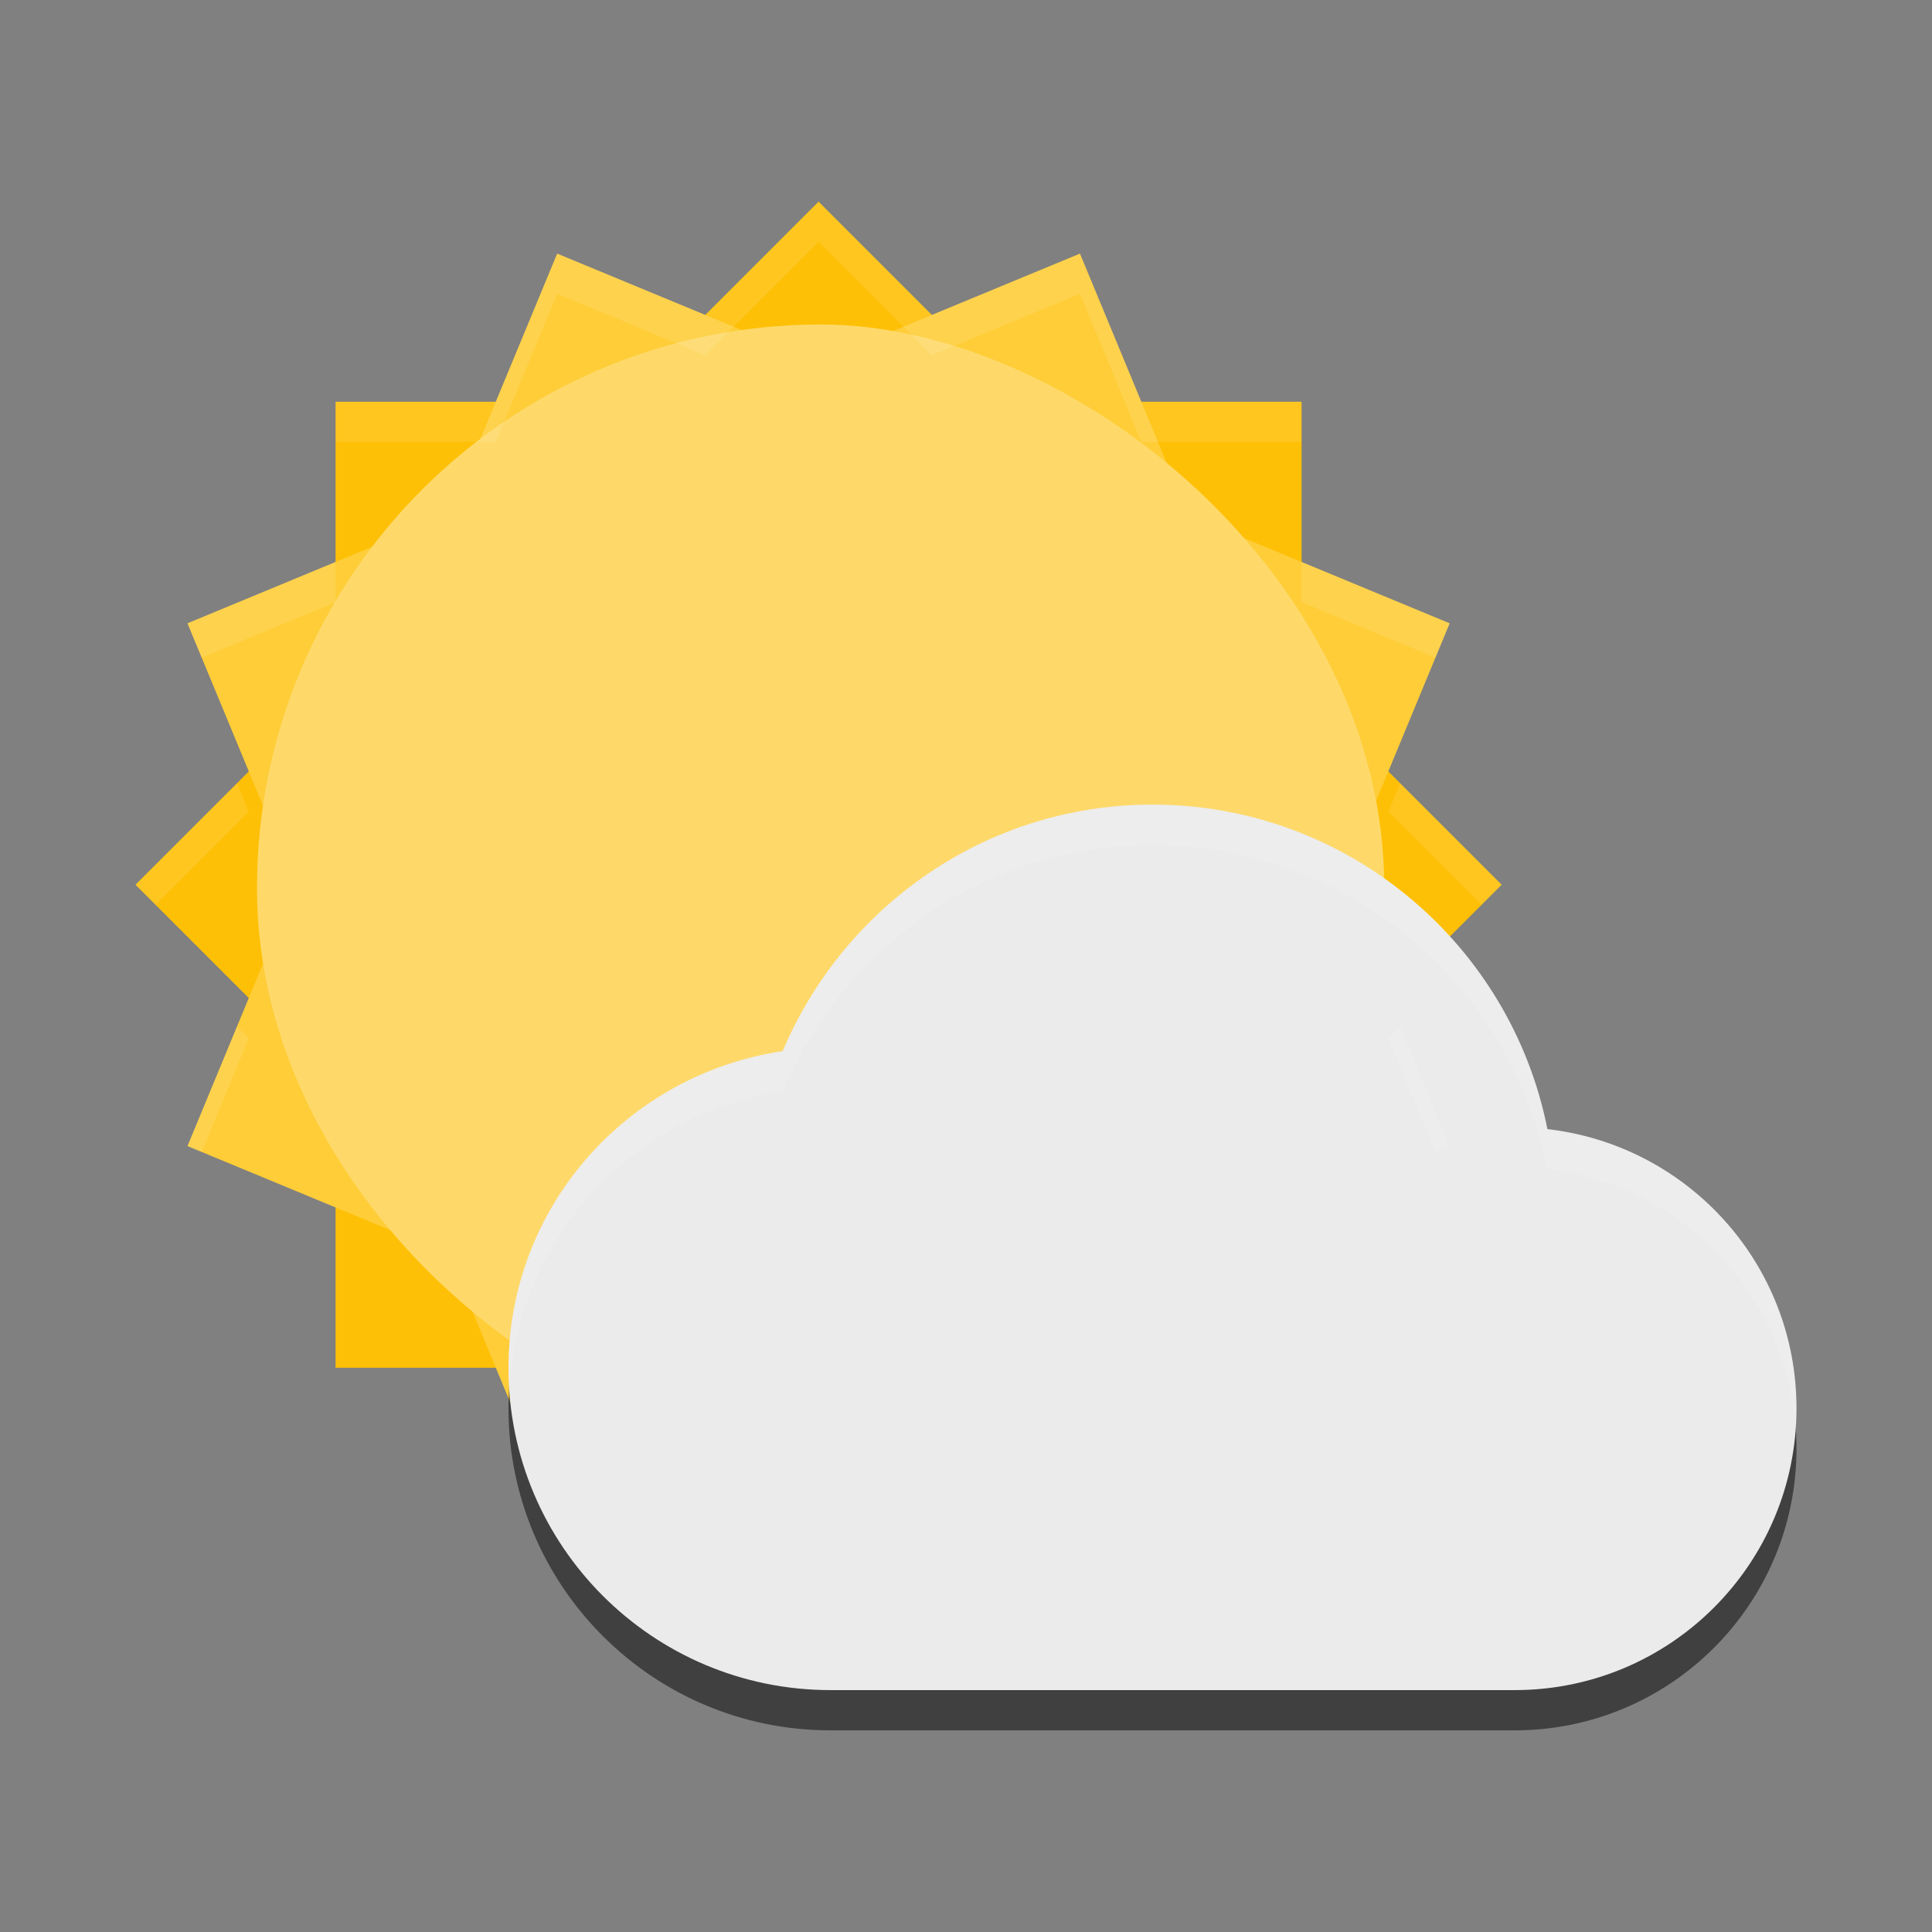 <?xml version="1.0" encoding="UTF-8" standalone="no"?>
<!-- Created with Inkscape (http://www.inkscape.org/) -->

<svg
   xmlns:dc="http://purl.org/dc/elements/1.1/"
   xmlns:cc="http://creativecommons.org/ns#"
   xmlns:rdf="http://www.w3.org/1999/02/22-rdf-syntax-ns#"
   xmlns:svg="http://www.w3.org/2000/svg"
   xmlns="http://www.w3.org/2000/svg"
   xmlns:xlink="http://www.w3.org/1999/xlink"
   xmlns:sodipodi="http://sodipodi.sourceforge.net/DTD/sodipodi-0.dtd"
   xmlns:inkscape="http://www.inkscape.org/namespaces/inkscape"
   id="svg2817"
   height="48"
   width="48"
   version="1.0"
   inkscape:version="0.91 r13725"
   sodipodi:docname="my-weather-indicator.svg">
  <rect width="100%" height="100%" fill="#808080" stroke="none"/>
  <sodipodi:namedview
     pagecolor="#ffffff"
     bordercolor="#666666"
     borderopacity="1"
     objecttolerance="10"
     gridtolerance="10"
     guidetolerance="10"
     inkscape:pageopacity="0"
     inkscape:pageshadow="2"
     inkscape:window-width="1600"
     inkscape:window-height="844"
     id="namedview55"
     showgrid="false"
     inkscape:zoom="1.42"
     inkscape:cx="-14.506566"
     inkscape:cy="27.401437"
     inkscape:window-x="-4"
     inkscape:window-y="32"
     inkscape:window-maximized="1"
     inkscape:current-layer="svg2817" />
  <defs
     id="defs2819">
    <linearGradient
       id="linearGradient2815"
       y2="17.5"
       spreadMethod="reflect"
       gradientUnits="userSpaceOnUse"
       x2="3.005"
       y1="17.5"
       x1="44.995">
      <stop
         id="stop3277"
         style="stop-color:#fff;stop-opacity:0"
         offset="0" />
      <stop
         id="stop3283"
         style="stop-color:#fff"
         offset=".245" />
      <stop
         id="stop3285"
         style="stop-color:#fff"
         offset=".773" />
      <stop
         id="stop3279"
         style="stop-color:#fff;stop-opacity:0"
         offset="1" />
    </linearGradient>
    <linearGradient
       id="linearGradient2813"
       y2="8"
       gradientUnits="userSpaceOnUse"
       x2="26"
       y1="22"
       x1="26">
      <stop
         id="stop3829"
         style="stop-color:#fff"
         offset="0" />
      <stop
         id="stop4295"
         style="stop-color:#fff"
         offset=".302" />
      <stop
         id="stop4293"
         style="stop-color:#fff;stop-opacity:.69"
         offset=".344" />
      <stop
         id="stop3832"
         style="stop-color:#fff;stop-opacity:0"
         offset="1" />
    </linearGradient>
    <linearGradient
       id="linearGradient2811"
       y2="45.934"
       gradientUnits="userSpaceOnUse"
       x2="43.007"
       gradientTransform="matrix(1.282 0 0 1.175 -6.07 -5.303)"
       y1="30.555"
       x1="23.452">
      <stop
         id="stop4561"
         style="stop-color:#fff;stop-opacity:0"
         offset="0" />
      <stop
         id="stop4563"
         style="stop-color:#fff;stop-opacity:0"
         offset="1" />
    </linearGradient>
    <linearGradient
       id="linearGradient2809"
       y2="45.042"
       gradientUnits="userSpaceOnUse"
       x2="15.464"
       y1="7.976"
       x1="15.464">
      <stop
         id="stop3297"
         style="stop-color:#c9af8b"
         offset="0" />
      <stop
         id="stop3299"
         style="stop-color:#ad8757"
         offset=".239" />
      <stop
         id="stop3301"
         style="stop-color:#c2a57f"
         offset=".276" />
      <stop
         id="stop3303"
         style="stop-color:#9d7d53"
         offset="1" />
    </linearGradient>
    <linearGradient
       id="linearGradient2807"
       y2="37.277"
       gradientUnits="userSpaceOnUse"
       x2="24.997"
       gradientTransform="matrix(1.282 0 0 1.557 -6.07 -15.291)"
       y1="15.378"
       x1="24.823">
      <stop
         id="stop3201"
         style="stop-color:#dac197"
         offset="0" />
      <stop
         id="stop3203"
         style="stop-color:#c1a581"
         offset=".239" />
      <stop
         id="stop3205"
         style="stop-color:#dbc298"
         offset=".276" />
      <stop
         id="stop3207"
         style="stop-color:#a68b60"
         offset="1" />
    </linearGradient>
    <radialGradient
       id="radialGradient2805"
       xlink:href="#linearGradient3681"
       gradientUnits="userSpaceOnUse"
       cy="41.5"
       cx="5"
       gradientTransform="matrix(.594 0 0 1.537 41.141 -103.94)"
       r="5" />
    <linearGradient
       id="linearGradient2803"
       y2="35"
       gradientUnits="userSpaceOnUse"
       x2="17.554"
       gradientTransform="matrix(1.757 0 0 1.397 -17.394 -16.412)"
       y1="46"
       x1="17.554">
      <stop
         id="stop3705"
         style="stop-opacity:0"
         offset="0" />
      <stop
         id="stop3711"
         offset=".5" />
      <stop
         id="stop3707"
         style="stop-opacity:0"
         offset="1" />
    </linearGradient>
    <linearGradient
       id="linearGradient3681">
      <stop
         id="stop3683"
         offset="0" />
      <stop
         id="stop3685"
         style="stop-opacity:0"
         offset="1" />
    </linearGradient>
    <radialGradient
       id="radialGradient2801"
       xlink:href="#linearGradient3681"
       gradientUnits="userSpaceOnUse"
       cy="41.5"
       cx="5"
       gradientTransform="matrix(.594 0 0 1.537 -6.66 -103.94)"
       r="5" />
    <linearGradient
       id="linearGradient2789"
       y2="25.411"
       gradientUnits="userSpaceOnUse"
       x2="57.726"
       gradientTransform="matrix(0 .713 -.674 0 50.746 15.046)"
       y1="25.411"
       x1="13.472">
      <stop
         id="stop4224"
         style="stop-color:#fff"
         offset="0" />
      <stop
         id="stop4226"
         style="stop-color:#fff;stop-opacity:0"
         offset="1" />
    </linearGradient>
    <linearGradient
       id="linearGradient2787"
       y2="20.71"
       gradientUnits="userSpaceOnUse"
       x2=".816"
       gradientTransform="matrix(0 -.615 -.584 0 46.949 46.633)"
       y1="20.71"
       x1="28.315">
      <stop
         id="stop2266"
         style="stop-color:#d7e866"
         offset="0" />
      <stop
         id="stop2268"
         style="stop-color:#8cab2a"
         offset="1" />
    </linearGradient>
    <clipPath
       clipPathUnits="userSpaceOnUse"
       id="clipPath4286">
      <path
         style="display:inline;fill:#d8d8d8;fill-opacity:1;stroke:none;enable-background:new"
         d="m 160,242.75 c -5.695,0 -10.545,3.487 -12.633,8.422 C 142.066,251.96 138,256.479 138,262 c 0,6.075 4.925,11 11,11 l 23.375,0 c 5.316,0 9.625,-4.309 9.625,-9.625 0,-4.94 -3.715,-8.989 -8.508,-9.539 C 172.242,247.529 166.674,242.75 160,242.75 Z"
         id="path4288"
         inkscape:connector-curvature="0" />
    </clipPath>
  </defs>
  <g
     id="g4227"
     style="font-style:normal;font-variant:normal;font-weight:normal;font-stretch:normal;font-size:29.802px;line-height:125%;font-family:'Droid Naskh Shift Alt';-inkscape-font-specification:'Droid Naskh Shift Alt';letter-spacing:0px;word-spacing:0px;fill:#ffffff;fill-opacity:1;stroke:none;stroke-width:1px;stroke-linecap:butt;stroke-linejoin:miter;stroke-opacity:1"
     transform="matrix(0.994,0,0,1.006,12.585,-0.416)" />
  <g
     id="g4246"
     transform="translate(65.429,10.675)">
    <g
       transform="translate(-201.092,-246.694)"
       id="g4778">
      <path
         inkscape:connector-curvature="0"
         style="opacity:1;fill:#fec006;fill-opacity:1;stroke:none;stroke-width:0.706;stroke-linecap:round;stroke-linejoin:round;stroke-miterlimit:4;stroke-dasharray:none;stroke-opacity:1"
         d="M 156,165.029 151.029,170 144,170 144,177.029 139.029,182 144,186.971 144,194 151.029,194 156,198.971 160.971,194 168,194 168,186.971 172.971,182 168,177.029 168,170 160.971,170 156,165.029 Z"
         transform="translate(0,76)"
         id="rect4772" />
      <path
         inkscape:connector-curvature="0"
         style="opacity:1;fill:#fecd38;fill-opacity:1;stroke:none;stroke-width:0.706;stroke-linecap:round;stroke-linejoin:round;stroke-miterlimit:4;stroke-dasharray:none;stroke-opacity:1"
         d="m 149.506,166.32 -2.691,6.494 -6.494,2.691 2.689,6.494 -2.689,6.494 6.494,2.691 2.691,6.494 6.494,-2.689 6.494,2.689 2.691,-6.494 6.494,-2.691 -2.689,-6.494 2.689,-6.494 -6.494,-2.691 -2.691,-6.494 -6.494,2.689 -6.494,-2.689 z"
         id="rect4774"
         transform="translate(0,76)" />
      <g
         id="g4758"
         transform="matrix(1.167,0,0,1.167,-26,-40.667)"
         style="fill:#fed96a;fill-opacity:1">
        <rect
           ry="12"
           rx="12"
           y="-168"
           x="-268"
           height="24"
           width="24"
           id="rect4203"
           style="fill:#fed96a;fill-opacity:1;stroke:none"
           transform="matrix(0,-1,-1,0,0,0)" />
      </g>
    </g>
    <path
       style="opacity:0.5;fill:#000000;fill-opacity:1;stroke:none"
       id="path4736"
       d="m -36.796,10.315 c -4.142,0 -7.669,2.536 -9.188,6.125 -3.856,0.573 -6.812,3.86 -6.812,7.875 0,4.418 3.582,8 8,8 l 17,0 c 3.866,0 7,-3.134 7,-7 0,-3.593 -2.702,-6.537 -6.188,-6.938 -0.909,-4.587 -4.959,-8.062 -9.812,-8.062 z"
       inkscape:connector-curvature="0" />
    <path
       inkscape:connector-curvature="0"
       d="m -36.796,9.315 c -4.142,0 -7.669,2.536 -9.188,6.125 -3.856,0.573 -6.812,3.86 -6.812,7.875 0,4.418 3.582,8 8,8 l 17,0 c 3.866,0 7,-3.134 7,-7 0,-3.593 -2.702,-6.537 -6.188,-6.938 -0.909,-4.587 -4.959,-8.062 -9.812,-8.062 z"
       id="path5884-5"
       style="fill:#ebebeb;fill-opacity:1;stroke:none" />
    <path
       inkscape:connector-curvature="0"
       id="path4744"
       d="m -36.796,9.325 c -4.142,0 -7.669,2.536 -9.188,6.125 -3.856,0.573 -6.812,3.86 -6.812,7.875 0,0.158 0.016,0.313 0.025,0.469 0.244,-3.775 3.1,-6.805 6.787,-7.354 1.518,-3.589 5.045,-6.125 9.188,-6.125 4.854,0 8.903,3.476 9.812,8.062 3.32,0.381 5.924,3.072 6.164,6.432 0.011,-0.161 0.023,-0.321 0.023,-0.484 0,-3.593 -2.702,-6.537 -6.188,-6.938 -0.909,-4.587 -4.959,-8.062 -9.812,-8.062 z"
       style="opacity:0.1;fill:#ffffff;fill-opacity:1;stroke:none" />
    <path
       inkscape:connector-curvature="0"
       id="path4786"
       d="m -45.092,-5.665 -2.814,2.814 -3.68,-1.523 -1.525,3.68 -3.98,0 0,1 3.98,0 1.525,-3.68 3.68,1.523 2.814,-2.814 2.814,2.814 3.68,-1.523 1.525,3.68 3.98,0 0,-1 -3.98,0 -1.525,-3.68 -3.68,1.523 -2.814,-2.814 z m -12,8.951 -3.68,1.525 0.354,0.854 3.326,-1.379 0,-1 z m 24,0 0,1 3.326,1.379 0.354,-0.854 -3.68,-1.525 z m -26.449,5.498 -2.521,2.521 0.5,0.5 2.314,-2.314 -0.293,-0.707 z m 28.898,0 -0.293,0.707 2.314,2.314 0.5,-0.5 -2.521,-2.521 z m -28.898,6.043 -1.23,2.973 0.354,0.146 1.17,-2.826 -0.293,-0.293 z m 28.898,0 -0.293,0.293 1.17,2.826 0.354,-0.146 -1.23,-2.973 z"
       style="opacity:0.1;fill:#ffffff;fill-opacity:1;stroke:none;stroke-width:0.706;stroke-linecap:round;stroke-linejoin:round;stroke-miterlimit:4;stroke-dasharray:none;stroke-opacity:1" />
  </g>
</svg>

